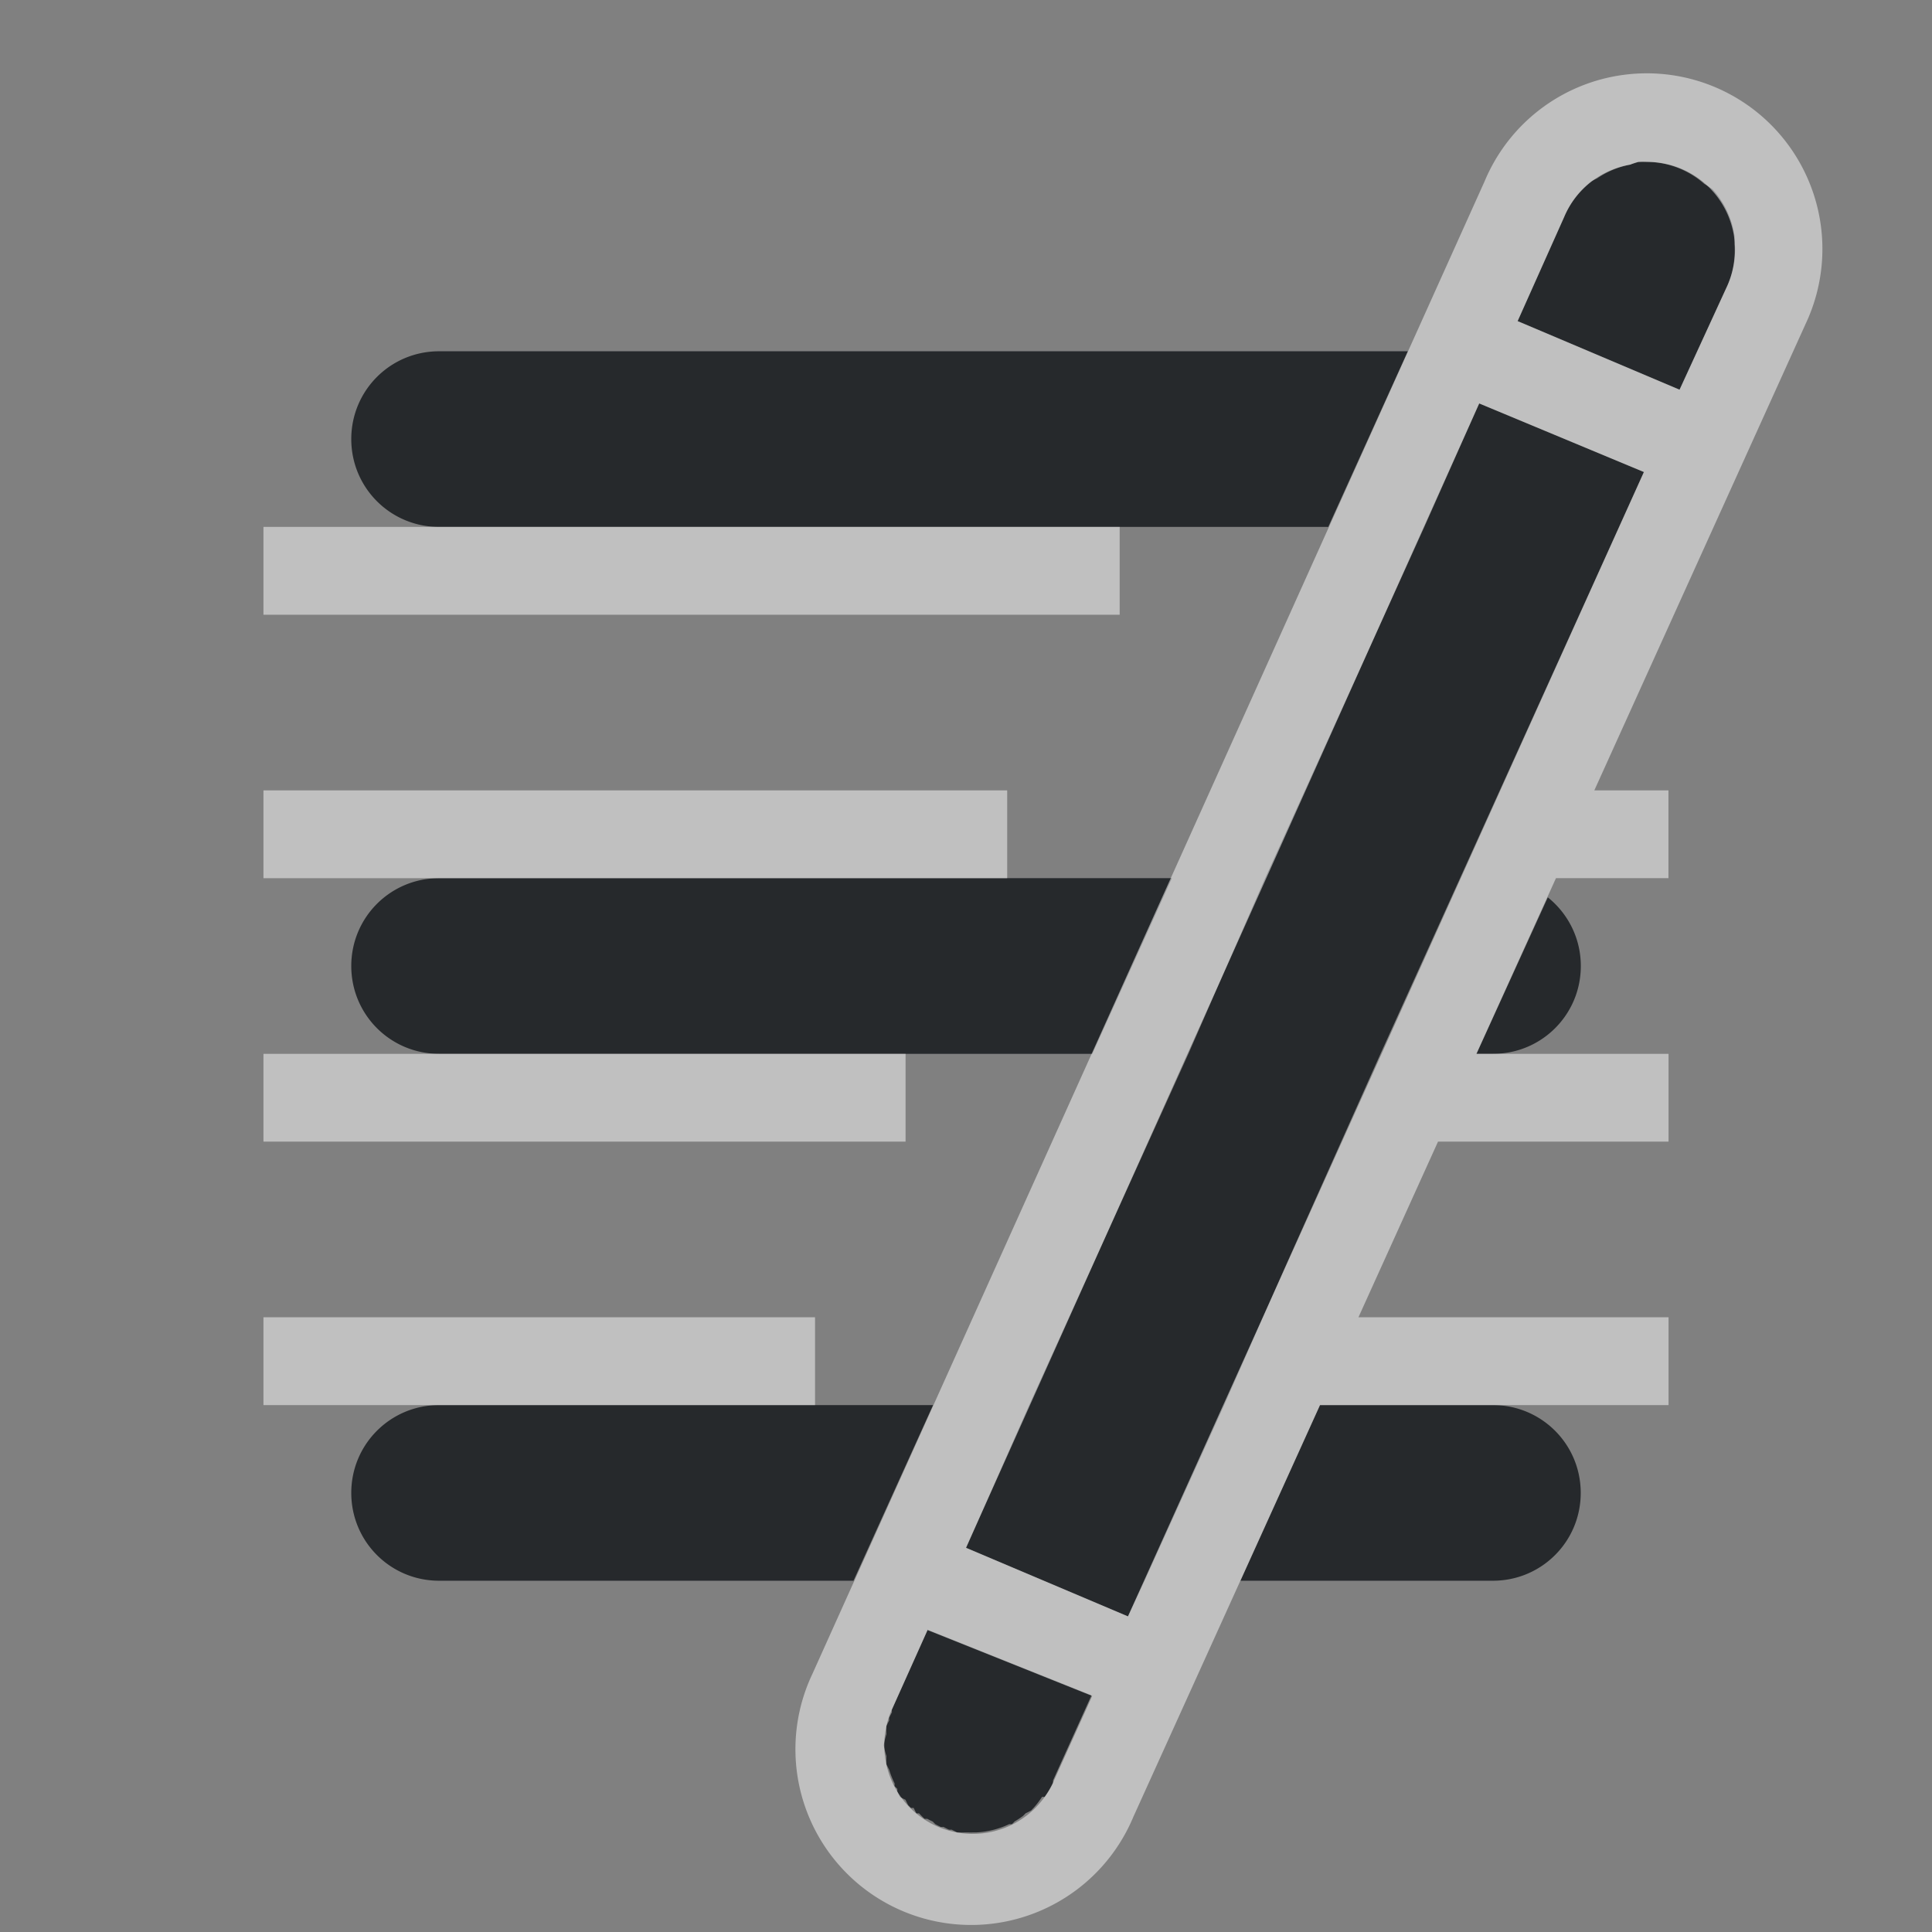 <?xml version="1.0" encoding="UTF-8"?>
<svg id="c" width="22" height="22" version="1.1" xmlns="http://www.w3.org/2000/svg" xmlns:cc="http://creativecommons.org/ns#" xmlns:dc="http://purl.org/dc/elements/1.1/" xmlns:rdf="http://www.w3.org/1999/02/22-rdf-syntax-ns#">
	<rect width="100%" height="100%" fill="#808080" stroke="none"/>
	<defs id="e">
		<style id="current-color-scheme" type="text/css">.ColorScheme-Text {color:#090d11;}.ColorScheme-Background{color:#ffffff;}</style>
	</defs>
	<path id="d" class="ColorScheme-Text" d="m18.656 1.844a1 1 0 0 0-0.094 0.031 1 1 0 0 0-0.375 0.156 1 1 0 0 0-0.062 0.031 1 1 0 0 0-0.312 0.406l-0.531 1.188 1.844 0.781 0.531-1.156a1 1 0 0 0 0.094-0.5 1 1 0 0 0 0-0.094 1 1 0 0 0-0.25-0.531 1 1 0 0 0-0.094-0.062 1 1 0 0 0-0.625-0.25 1 1 0 0 0-0.031 0 1 1 0 0 0-0.094 0zm-13.656 2.156c-0.554 0-1 0.446-1 1s0.446 1 1 1h10.125l0.906-2zm11.844 0.594-0.625 1.406-1.812 4-0.875 2-1.812 4-0.719 1.625 1.844 0.781 0.188-0.406 0.906-2 0.719-1.625 1.062-2.375 0.906-2 2.094-4.625zm-11.844 5.406c-0.554 0-1 0.446-1 1s0.446 1 1 1h7.438l0.906-2h-1.875zm12.625 0.219-0.812 1.781h0.188c0.554 0 1-0.446 1-1 0-0.317-0.147-0.598-0.375-0.781zm-12.625 5.781c-0.554 0-1 0.446-1 1s0.446 1 1 1h4.719l0.906-2h-1.344zm10.031 0-0.906 2h2.875c0.554 0 1-0.446 1-1s-0.446-1-1-1zm-4.469 2.562-0.406 0.906a1.007 1.007 0 0 0 0 0.031 1.007 1.007 0 0 0-0.031 0.062 1.007 1.007 0 0 0 0 0.031 1.007 1.007 0 0 0-0.031 0.062 1.007 1.007 0 0 0 0 0.031 1.007 1.007 0 0 0 0 0.062 1.007 1.007 0 0 0-0.031 0.125 1.007 1.007 0 0 0 0.031 0.125 1.007 1.007 0 0 0 0 0.062 1.007 1.007 0 0 0 0 0.031 1.007 1.007 0 0 0 0.031 0.062 1.007 1.007 0 0 0 0.062 0.156 1.007 1.007 0 0 0 0 0.031 1.007 1.007 0 0 0 0.031 0.031 1.007 1.007 0 0 0 0 0.031 1.007 1.007 0 0 0 0.031 0.062 1.007 1.007 0 0 0 0.062 0.031 1.007 1.007 0 0 0 0.031 0.062 1.007 1.007 0 0 0 0.031 0.031 1.007 1.007 0 0 0 0.031 0 1.007 1.007 0 0 0 0.031 0.062 1.007 1.007 0 0 0 0.031 0 1.007 1.007 0 0 0 0.062 0.062 1.007 1.007 0 0 0 0.031 0 1.007 1.007 0 0 0 0.062 0.031 1.007 1.007 0 0 0 0.031 0.031 1.007 1.007 0 0 0 0.062 0.031 1.007 1.007 0 0 0 0.031 0 1.007 1.007 0 0 0 0.062 0.031 1.007 1.007 0 0 0 0.031 0 1.007 1.007 0 0 0 0.062 0.031 1.007 1.007 0 0 0 0.031 0 1.007 1.007 0 0 0 0.062 0 1.007 1.007 0 0 0 0.031 0 1.007 1.007 0 0 0 0.062 0 1.007 1.007 0 0 0 0.031 0 1.007 1.007 0 0 0 0.375-0.094 1.007 1.007 0 0 0 0.031 0 1.007 1.007 0 0 0 0.031-0.031 1.007 1.007 0 0 0 0.094-0.062 1.007 1.007 0 0 0 0.031-0.031 1.007 1.007 0 0 0 0.062-0.031 1.007 1.007 0 0 0 0.125-0.156 1.007 1.007 0 0 0 0.031 0 1.007 1.007 0 0 0 0.094-0.156 1.007 1.007 0 0 0 0-0.031l0.438-0.969-1.875-0.75z" style="fill-opacity:.75;fill:currentColor"/>
	<path id="b" class="ColorScheme-Background" d="m18.562 0.844a2 2 0 0 0-1.656 1.219l-7.656 17a2.001 2.001 0 1 0 3.656 1.625l2.125-4.688h3.969v-1h-3.531l0.906-2h2.625v-1h-2.188l0.906-2h1.281v-1h-0.844l2.406-5.312a2 2 0 0 0-2-2.844zm0.094 1a1 1 0 0 1 0.125 0 1 1 0 0 1 0.875 1.438l-0.531 1.156-1.844-0.781 0.531-1.188a1 1 0 0 1 0.75-0.594 1 1 0 0 1 0.094-0.031zm-1.812 2.75 1.875 0.781-5.875 13.031-1.844-0.781zm-13.844 1.406v1h9.75v-1zm0 3v1h8.469v-1zm0 3v1h7.312v-1zm0 3v1h6.281v-1zm7.562 3.562 1.875 0.75-0.438 0.969a1.007 1.007 0 1 1-1.844-0.812z" style="fill-opacity:.5;fill:currentColor"/>
</svg>
